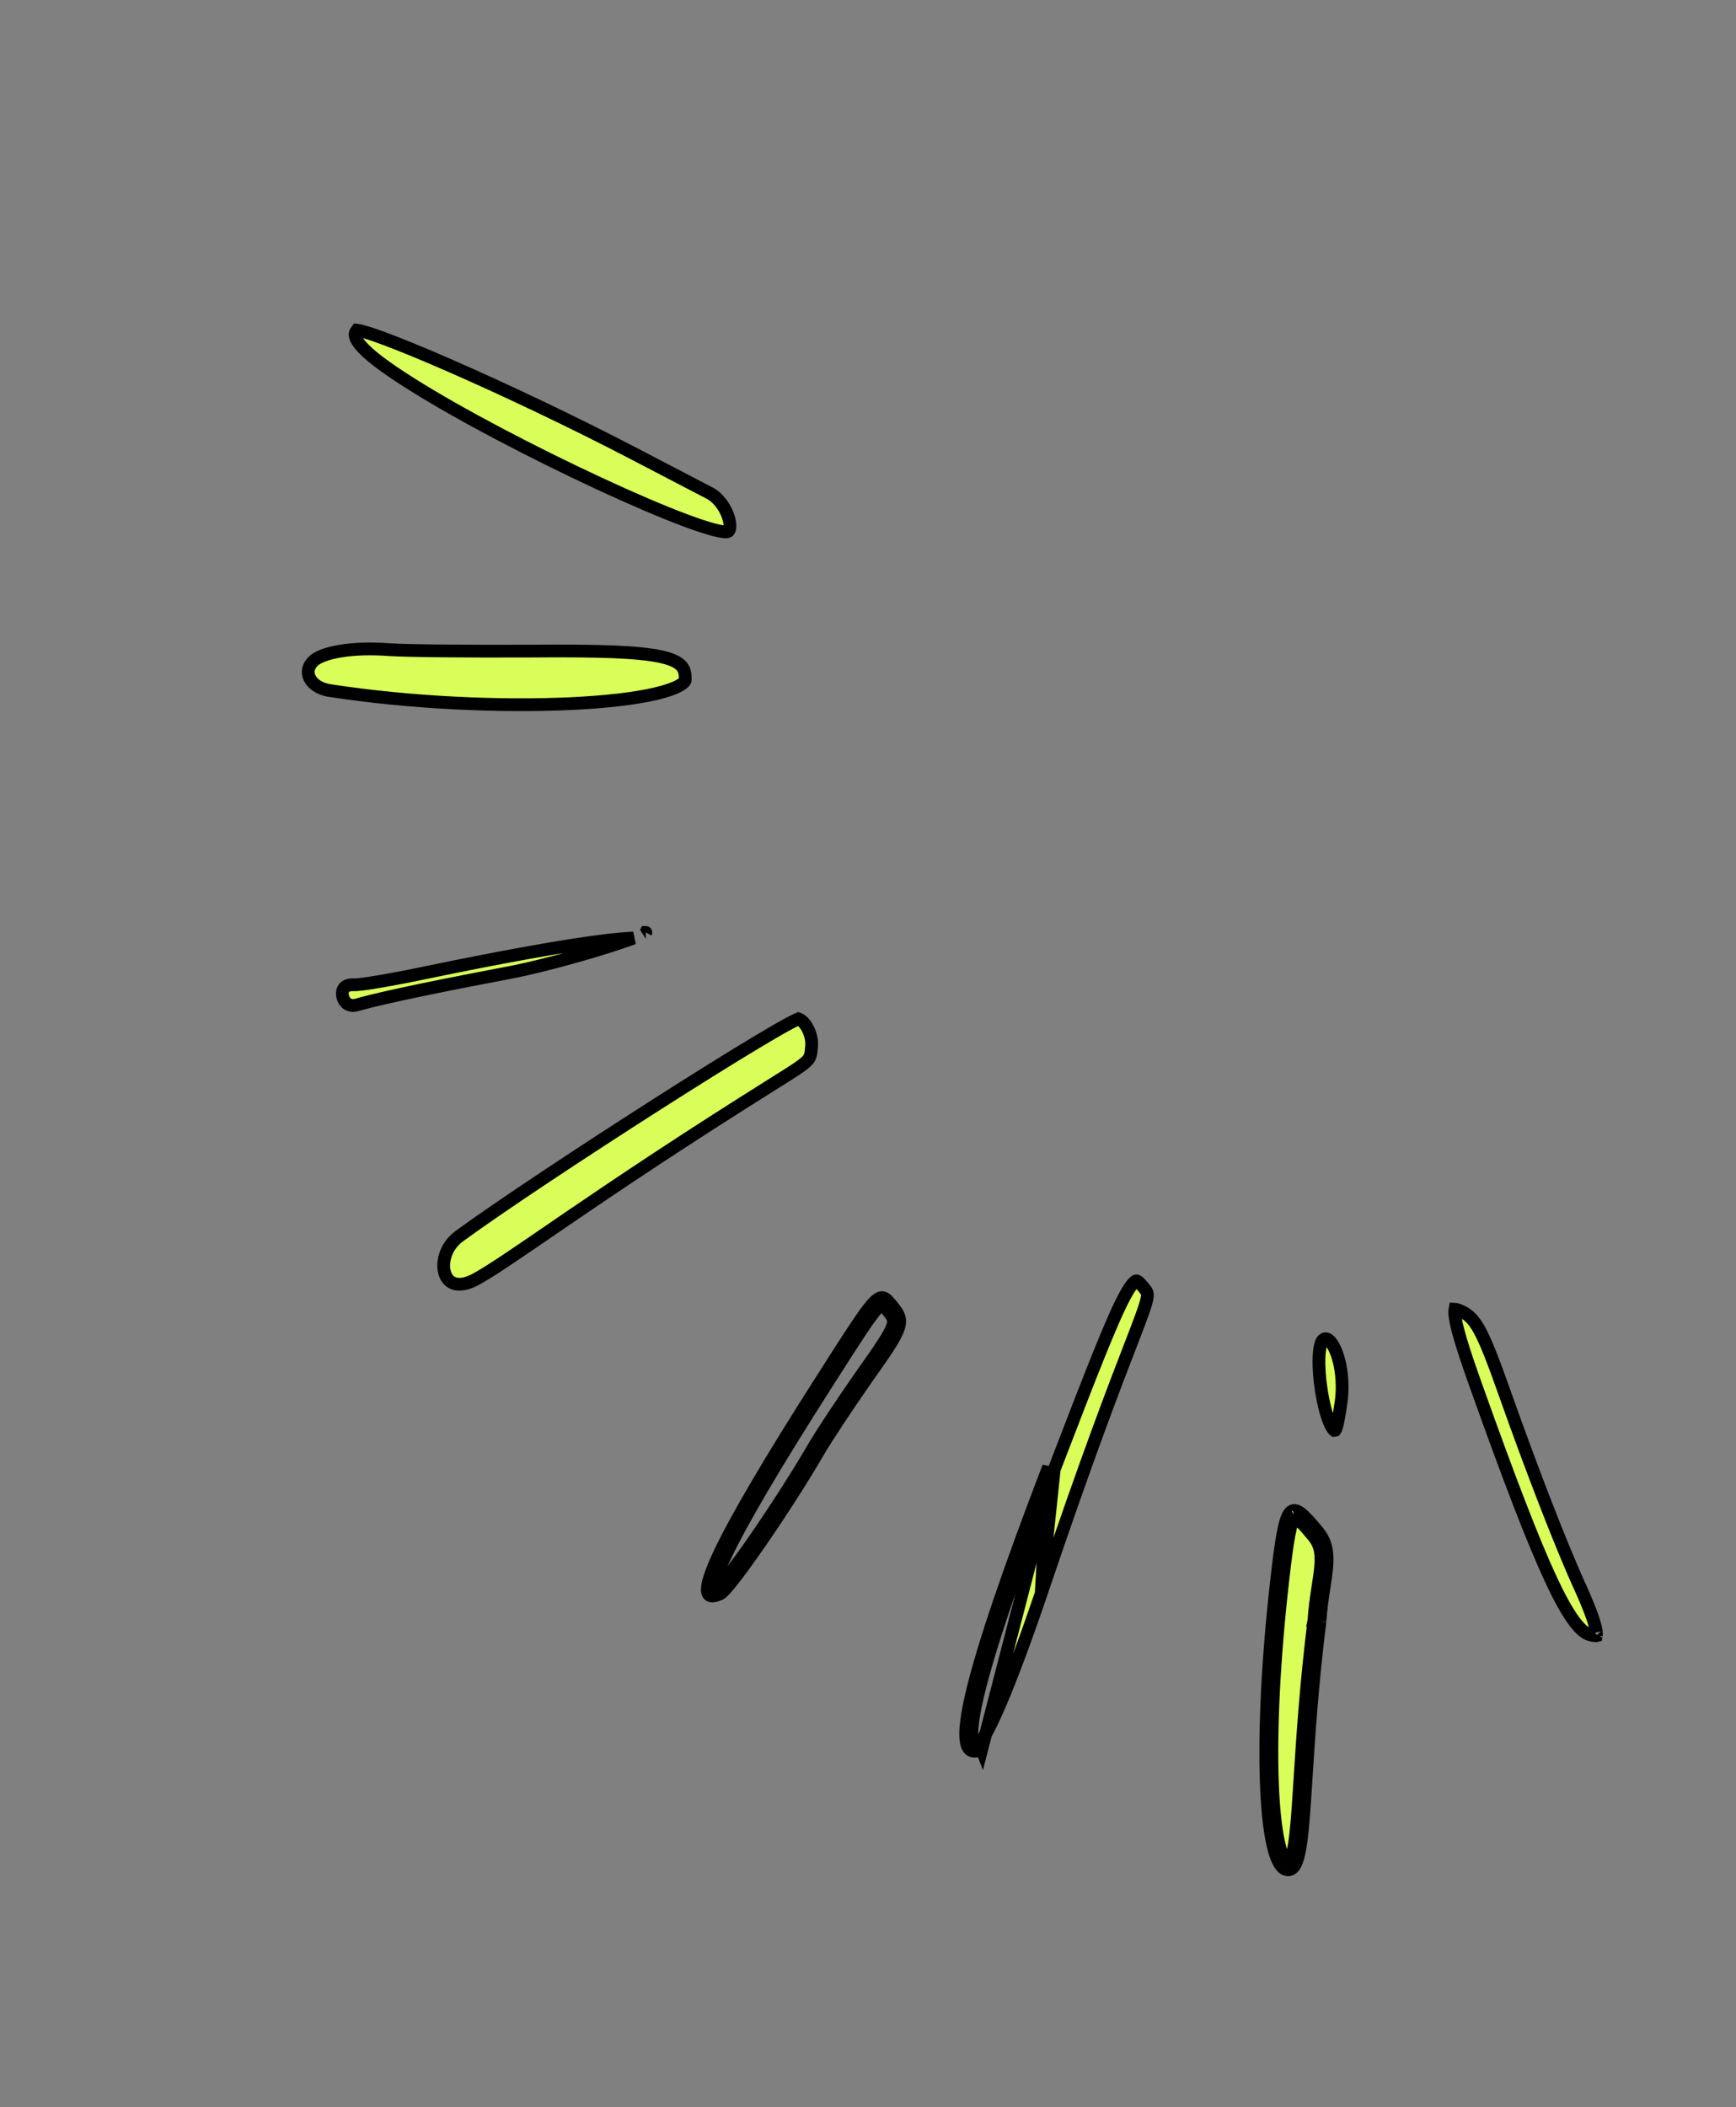 <svg width="136" height="165" viewBox="0 0 136 165" fill="none" xmlns="http://www.w3.org/2000/svg">
<rect x="0" y="0" width="136" height="165" fill="#808080" stroke="none"/>
<path d="M81.568 124.779C80.382 128.277 79.3 131.176 78.423 133.244C77.984 134.279 77.601 135.095 77.284 135.67C77.126 135.958 76.99 136.175 76.879 136.326C76.782 136.457 76.727 136.504 76.714 136.515C76.71 136.518 76.71 136.518 76.713 136.517L76.909 136.99M81.568 124.779L82.148 114.872C75.865 131.259 74.186 138.279 76.909 136.99M81.568 124.779C85.11 114.276 87.317 108.563 88.567 105.331C88.745 104.869 88.904 104.458 89.044 104.091C89.325 103.355 89.528 102.807 89.666 102.383C89.805 101.954 89.867 101.684 89.883 101.498C89.897 101.333 89.875 101.25 89.841 101.176C89.793 101.075 89.71 100.965 89.536 100.755C89.362 100.546 89.236 100.418 89.135 100.349C89.05 100.291 89.02 100.298 89.01 100.301L89.009 100.301C88.98 100.308 88.885 100.348 88.716 100.549C88.55 100.747 88.349 101.058 88.099 101.524C87.094 103.407 85.529 107.409 82.589 115.069L81.568 124.779ZM76.909 136.99L76.722 136.512C76.426 136.653 76.314 136.616 76.296 136.608C76.296 136.608 76.296 136.608 76.296 136.608C76.294 136.607 76.216 136.57 76.165 136.281C76.115 135.994 76.114 135.556 76.188 134.942C76.26 134.334 76.401 133.584 76.614 132.686C77.469 129.084 79.447 123.263 82.589 115.069L76.909 136.99Z" fill="#D9FE59" stroke="black"/>
<path d="M105.057 109.835C104.891 110.959 104.784 111.545 104.667 111.858C104.627 111.965 104.598 112.004 104.589 112.015C104.582 112.017 104.567 112.02 104.541 112.022C104.526 112.012 104.492 111.984 104.44 111.916C104.338 111.783 104.221 111.564 104.101 111.256C103.864 110.645 103.656 109.793 103.516 108.889C103.375 107.986 103.306 107.061 103.333 106.308C103.346 105.931 103.384 105.613 103.441 105.37C103.5 105.12 103.567 105.01 103.6 104.974C103.706 104.871 103.784 104.841 103.832 104.834C103.878 104.827 103.936 104.833 104.014 104.879C104.191 104.983 104.42 105.262 104.632 105.761C105.048 106.739 105.277 108.285 105.057 109.835ZM104.595 112.013C104.595 112.013 104.594 112.013 104.592 112.014C104.594 112.013 104.595 112.013 104.595 112.013Z" fill="#D9FE59" stroke="black"/>
<path d="M115.632 108.527L115.632 108.527C115.103 107.045 114.701 105.856 114.423 104.917C114.143 103.97 113.999 103.313 113.966 102.883C113.952 102.695 113.962 102.582 113.975 102.521C113.993 102.522 114.019 102.524 114.053 102.531C114.161 102.551 114.312 102.602 114.513 102.697C115.048 102.969 115.436 103.304 115.911 104.173C116.407 105.082 116.976 106.535 117.859 109.034L117.859 109.034C120.009 115.113 122.358 121.18 123.822 124.361C124.236 125.285 124.543 126.035 124.751 126.633C124.962 127.242 125.055 127.653 125.066 127.912C125.07 128.003 125.065 128.054 125.059 128.082C125.04 128.086 125.009 128.09 124.959 128.088C124.868 128.086 124.741 128.066 124.571 128.018L124.571 128.018L124.563 128.015C124.243 127.932 123.838 127.647 123.316 126.945C122.799 126.249 122.206 125.196 121.497 123.676C120.08 120.639 118.24 115.834 115.632 108.527ZM125.048 128.108C125.048 128.107 125.049 128.102 125.055 128.095C125.052 128.105 125.049 128.109 125.048 128.108Z" fill="#D9FE59" stroke="black"/>
<path d="M56.421 124.802L56.232 124.325C56.068 124.404 55.958 124.437 55.892 124.45C55.895 124.281 55.95 123.991 56.1 123.551C56.252 123.101 56.487 122.538 56.81 121.857C58.105 119.125 60.728 114.667 64.714 108.427L64.714 108.427L64.844 108.224C65.923 106.532 66.735 105.26 67.361 104.318C68.018 103.331 68.45 102.738 68.76 102.407C68.955 102.199 69.053 102.148 69.087 102.137C69.102 102.145 69.135 102.168 69.194 102.226C69.274 102.306 69.362 102.411 69.486 102.562L69.502 102.581C69.773 102.908 69.907 103.102 69.967 103.273C70.013 103.404 70.027 103.557 69.931 103.839C69.827 104.145 69.607 104.559 69.21 105.177C68.817 105.788 68.274 106.564 67.547 107.587L67.545 107.59C66.065 109.703 64.329 112.318 63.715 113.383C62.471 115.523 60.739 118.207 59.226 120.402C58.469 121.499 57.77 122.468 57.218 123.183C56.941 123.54 56.706 123.829 56.52 124.035C56.427 124.138 56.352 124.216 56.294 124.27C56.244 124.315 56.222 124.33 56.222 124.33C56.222 124.331 56.225 124.329 56.229 124.327L56.421 124.802ZM56.421 124.802C57.158 124.445 61.614 117.967 64.119 113.658C64.72 112.616 66.444 110.017 67.924 107.903C70.827 103.816 70.924 103.516 69.858 102.23C69.588 101.904 69.394 101.662 69.166 101.62C68.543 101.503 67.673 102.882 64.322 108.133C56.351 120.611 53.763 126.067 56.421 124.802ZM69.101 102.134C69.101 102.135 69.098 102.136 69.092 102.135C69.099 102.133 69.102 102.134 69.101 102.134Z" fill="#D9FE59" stroke="black"/>
<path d="M103.409 126.953C103.475 125.947 103.611 125.066 103.731 124.281C104.015 122.434 104.217 121.116 103.246 119.945C101.021 117.261 100.738 117.335 100 123.879C98.629 136.003 98.975 145.985 100.791 146.409M103.409 126.953L102.936 126.887C102.935 126.893 102.934 126.898 102.934 126.904M103.409 126.953L102.932 126.92C102.933 126.915 102.933 126.909 102.934 126.904M103.409 126.953C102.789 131.93 102.525 136.073 102.324 139.24C102.017 144.066 101.854 146.624 100.791 146.409M102.934 126.904C102.991 126.043 103.097 125.275 103.2 124.59C103.22 124.453 103.241 124.321 103.261 124.192C103.342 123.663 103.413 123.197 103.454 122.762C103.552 121.708 103.453 120.975 102.89 120.296C102.324 119.614 101.926 119.163 101.627 118.935C101.51 118.846 101.442 118.817 101.411 118.808M102.934 126.904C102.312 131.893 102.047 136.052 101.846 139.215C101.794 140.042 101.745 140.801 101.696 141.489C101.576 143.167 101.453 144.383 101.261 145.154C101.164 145.544 101.064 145.752 100.987 145.849C100.953 145.89 100.935 145.897 100.933 145.898L100.933 145.898C100.933 145.898 100.933 145.898 100.932 145.898C100.931 145.899 100.921 145.903 100.89 145.898M101.411 118.808C101.421 118.797 101.425 118.795 101.425 118.795C101.424 118.796 101.422 118.797 101.418 118.799C101.413 118.801 101.407 118.803 101.402 118.804C101.397 118.804 101.394 118.804 101.394 118.804L101.395 118.804C101.397 118.805 101.403 118.805 101.411 118.808ZM101.411 118.808C101.411 118.809 101.41 118.81 101.409 118.811C101.368 118.857 101.297 118.974 101.214 119.224C101.134 119.467 101.054 119.795 100.974 120.226C100.813 121.088 100.659 122.301 100.474 123.938L100.474 123.938C99.791 129.981 99.537 135.479 99.678 139.507C99.749 141.525 99.918 143.152 100.173 144.287C100.301 144.857 100.445 145.275 100.593 145.551C100.74 145.825 100.85 145.886 100.89 145.898M100.89 145.898C100.888 145.898 100.885 145.897 100.882 145.897L100.791 146.409M100.89 145.898C100.892 145.899 100.894 145.899 100.895 145.9L100.791 146.409" fill="#D9FE59" stroke="black"/>
<path d="M30.482 50.873L30.482 50.873C31.742 50.965 36.668 51.009 41.426 50.987L41.428 50.987C46.857 50.941 50.009 51.031 51.791 51.427C52.683 51.624 53.146 51.882 53.388 52.156C53.607 52.405 53.702 52.733 53.679 53.273C53.679 53.279 53.656 53.442 53.212 53.69C52.806 53.917 52.186 54.133 51.363 54.326C49.726 54.71 47.401 54.975 44.662 55.102C39.191 55.354 32.147 55.049 25.828 54.075L25.825 54.075C24.979 53.95 24.457 53.513 24.253 53.081C24.065 52.683 24.102 52.209 24.543 51.775C24.857 51.466 25.57 51.168 26.657 50.989C27.714 50.814 29.039 50.765 30.482 50.873Z" fill="#D9FE59" stroke="black"/>
<path d="M37.351 100.138L37.349 100.139C36.565 100.581 35.992 100.629 35.612 100.517C35.245 100.408 34.99 100.131 34.858 99.741C34.585 98.936 34.859 97.649 35.944 96.828C39.165 94.473 45.7 90.153 51.527 86.437C54.439 84.58 57.17 82.877 59.214 81.65C60.237 81.036 61.084 80.543 61.694 80.211C62.001 80.044 62.24 79.922 62.41 79.844C62.47 79.817 62.517 79.798 62.551 79.784C62.778 79.869 63.04 80.109 63.255 80.501C63.489 80.925 63.615 81.44 63.583 81.888C63.554 82.255 63.532 82.467 63.485 82.637C63.445 82.781 63.384 82.9 63.247 83.048C63.096 83.21 62.859 83.402 62.459 83.673C62.063 83.943 61.537 84.273 60.824 84.717L60.823 84.718C53.681 89.188 48.546 92.635 44.825 95.171C44.086 95.676 43.403 96.143 42.773 96.575C40.221 98.322 38.525 99.483 37.351 100.138Z" fill="#D9FE59" stroke="black"/>
<path d="M32.176 30.034L32.176 30.034C30.092 28.719 28.831 27.755 28.22 27.012C27.915 26.641 27.826 26.39 27.818 26.233C27.812 26.13 27.838 26.009 27.959 25.854C28.046 25.864 28.171 25.889 28.339 25.932C28.72 26.03 29.26 26.206 29.937 26.454C31.287 26.948 33.14 27.709 35.274 28.642C39.54 30.507 44.904 33.046 49.559 35.472L49.56 35.472L55.625 38.632C56.297 38.991 56.844 39.782 57.074 40.528C57.189 40.901 57.206 41.204 57.165 41.397C57.131 41.557 57.07 41.615 56.965 41.642L56.965 41.642L56.959 41.644C56.935 41.65 56.841 41.661 56.639 41.635C56.45 41.611 56.207 41.56 55.91 41.482C55.317 41.326 54.544 41.069 53.631 40.726C51.807 40.042 49.454 39.03 46.91 37.849C41.821 35.484 36.003 32.455 32.176 30.034Z" fill="#D9FE59" stroke="black"/>
<path d="M39.747 76.194L39.745 76.194C31.816 77.696 28.967 78.395 27.937 78.697C27.599 78.793 27.354 78.717 27.183 78.585C27 78.444 26.874 78.216 26.833 77.973C26.791 77.73 26.841 77.518 26.948 77.377C27.046 77.248 27.253 77.102 27.68 77.115C27.852 77.126 28.138 77.098 28.462 77.056C28.813 77.01 29.261 76.941 29.774 76.853C30.799 76.678 32.096 76.429 33.422 76.151C39.526 74.889 44.186 74.059 47.173 73.683C48.208 73.552 49.027 73.479 49.63 73.459C49.521 73.5 49.405 73.543 49.282 73.587C48.508 73.865 47.487 74.193 46.368 74.525C44.127 75.19 41.519 75.866 39.747 76.194ZM50.596 73.016C50.597 73.016 50.595 73.018 50.593 73.022C50.595 73.018 50.596 73.016 50.596 73.016Z" fill="#D9FE59" stroke="black"/>
</svg>
